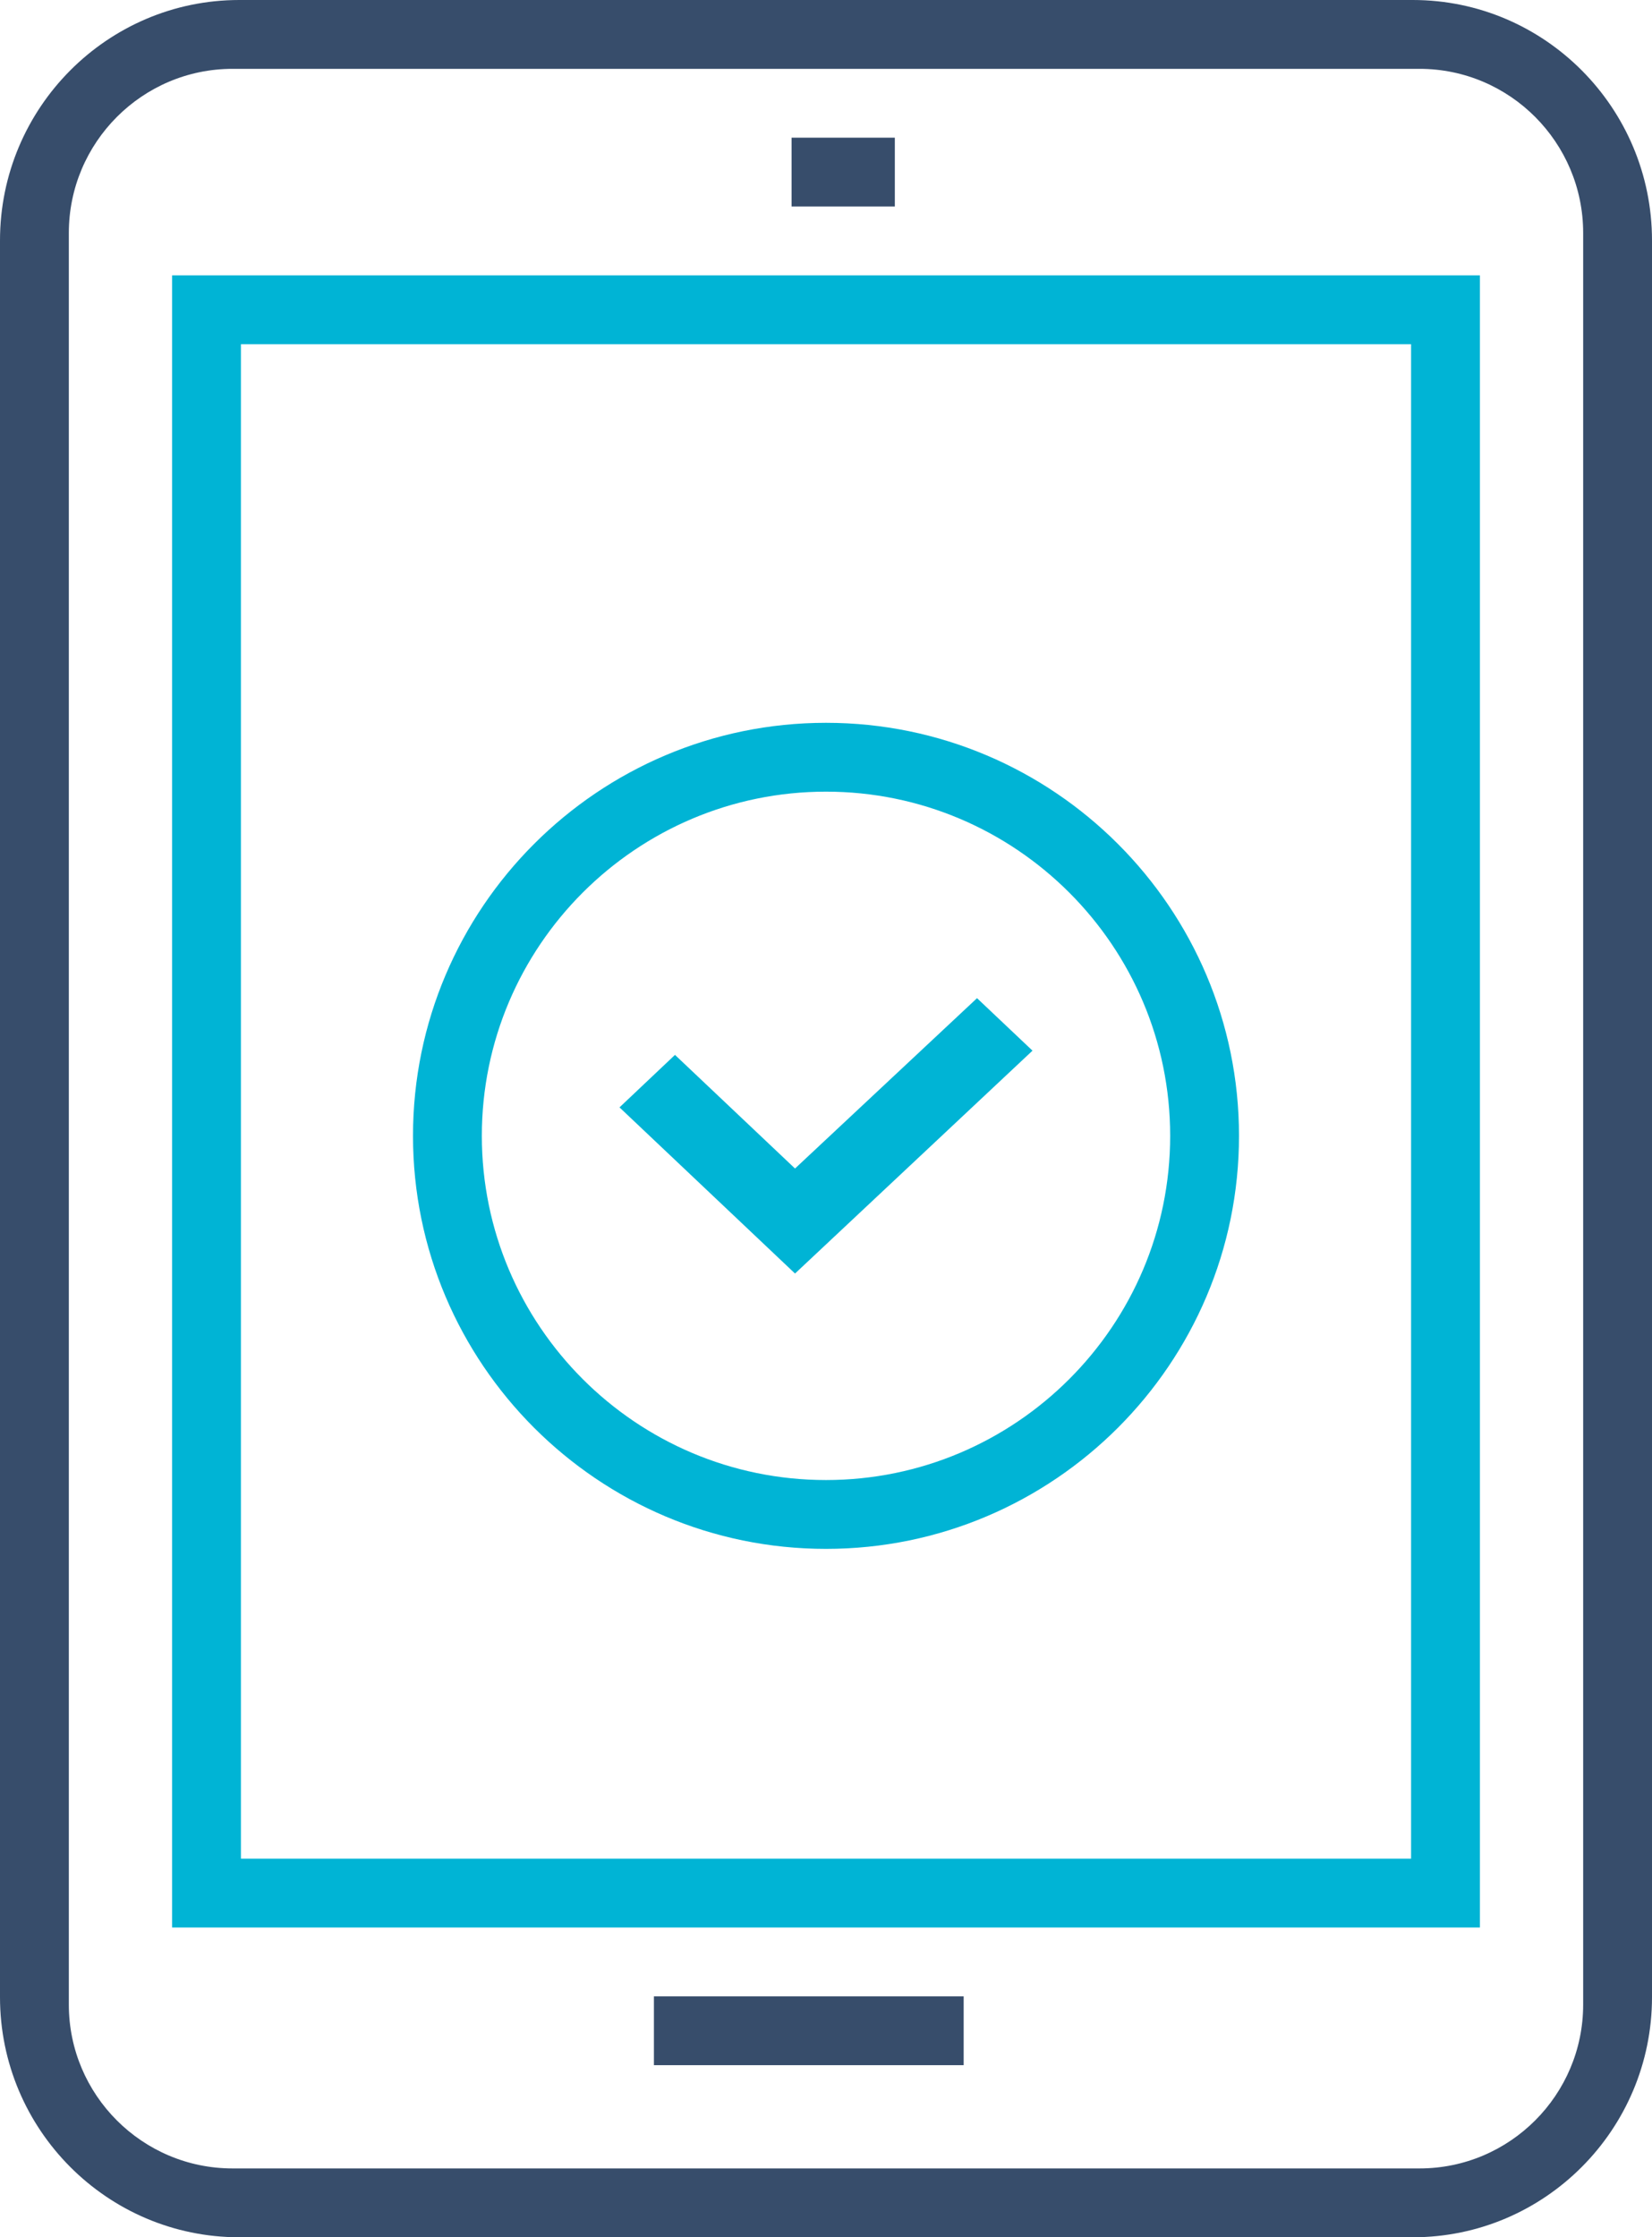 <?xml version="1.0" encoding="UTF-8" standalone="no"?>
<svg width="48px" height="65px" viewBox="0 0 48 65" version="1.1" xmlns="http://www.w3.org/2000/svg" xmlns:xlink="http://www.w3.org/1999/xlink">
    <!-- Generator: Sketch 3.8.3 (29802) - http://www.bohemiancoding.com/sketch -->
    <title>Group 14</title>
    <desc>Created with Sketch.</desc>
    <defs></defs>
    <g id="All-pages" stroke="none" stroke-width="1" fill="none" fill-rule="evenodd">
        <g id="colored-icons" transform="translate(-880, -495)">
            <g id="Group-25" transform="translate(224, 168)">
                <g id="Group-14" transform="translate(656, 327)">
                    <polygon id="Fill-267" fill="#374D6B" points="23 6 26 6 26 4 23 4"></polygon>
                    <polygon id="Fill-268" fill="#374D6B" points="19 60 28 60 28 58 19 58"></polygon>
                    <path d="M6.757,2 C4.134,2 2,4.139 2,6.768 L2,58.241 C2,60.865 4.134,63 6.757,63 L41.245,63 C43.868,63 46,60.865 46,58.241 L46,6.768 C46,4.139 43.868,2 41.245,2 L6.757,2 Z M41.051,65 L6.951,65 C3.118,65 0,61.87 0,58.023 L0,6.986 C0,3.134 3.118,0 6.951,0 L41.051,0 C44.883,0 48,3.134 48,6.986 L48,58.023 C48,61.87 44.883,65 41.051,65 L41.051,65 Z" id="Fill-269" fill="#374D6B"></path>
                    <path d="M7,54 L41,54 L41,10 L7,10 L7,54 Z M5,56 L43,56 L43,8 L5,8 L5,56 Z" id="Fill-270" fill="#00B4D5"></path>
                    <path d="M24,23 C18.486,23 14,27.486 14,33 C14,38.514 18.486,43 24,43 C29.514,43 34,38.514 34,33 C34,27.486 29.514,23 24,23 M24,45 C17.383,45 12,39.617 12,33 C12,26.383 17.383,21 24,21 C30.617,21 36,26.383 36,33 C36,39.617 30.617,45 24,45" id="Fill-271" fill="#00B4D5"></path>
                    <polygon id="Fill-272" fill="#00B4D5" points="23.1 37 18 32.173 19.612 30.648 23.1 33.949 28.388 29 30 30.525"></polygon>
                </g>
            </g>
        </g>
    </g>
</svg>